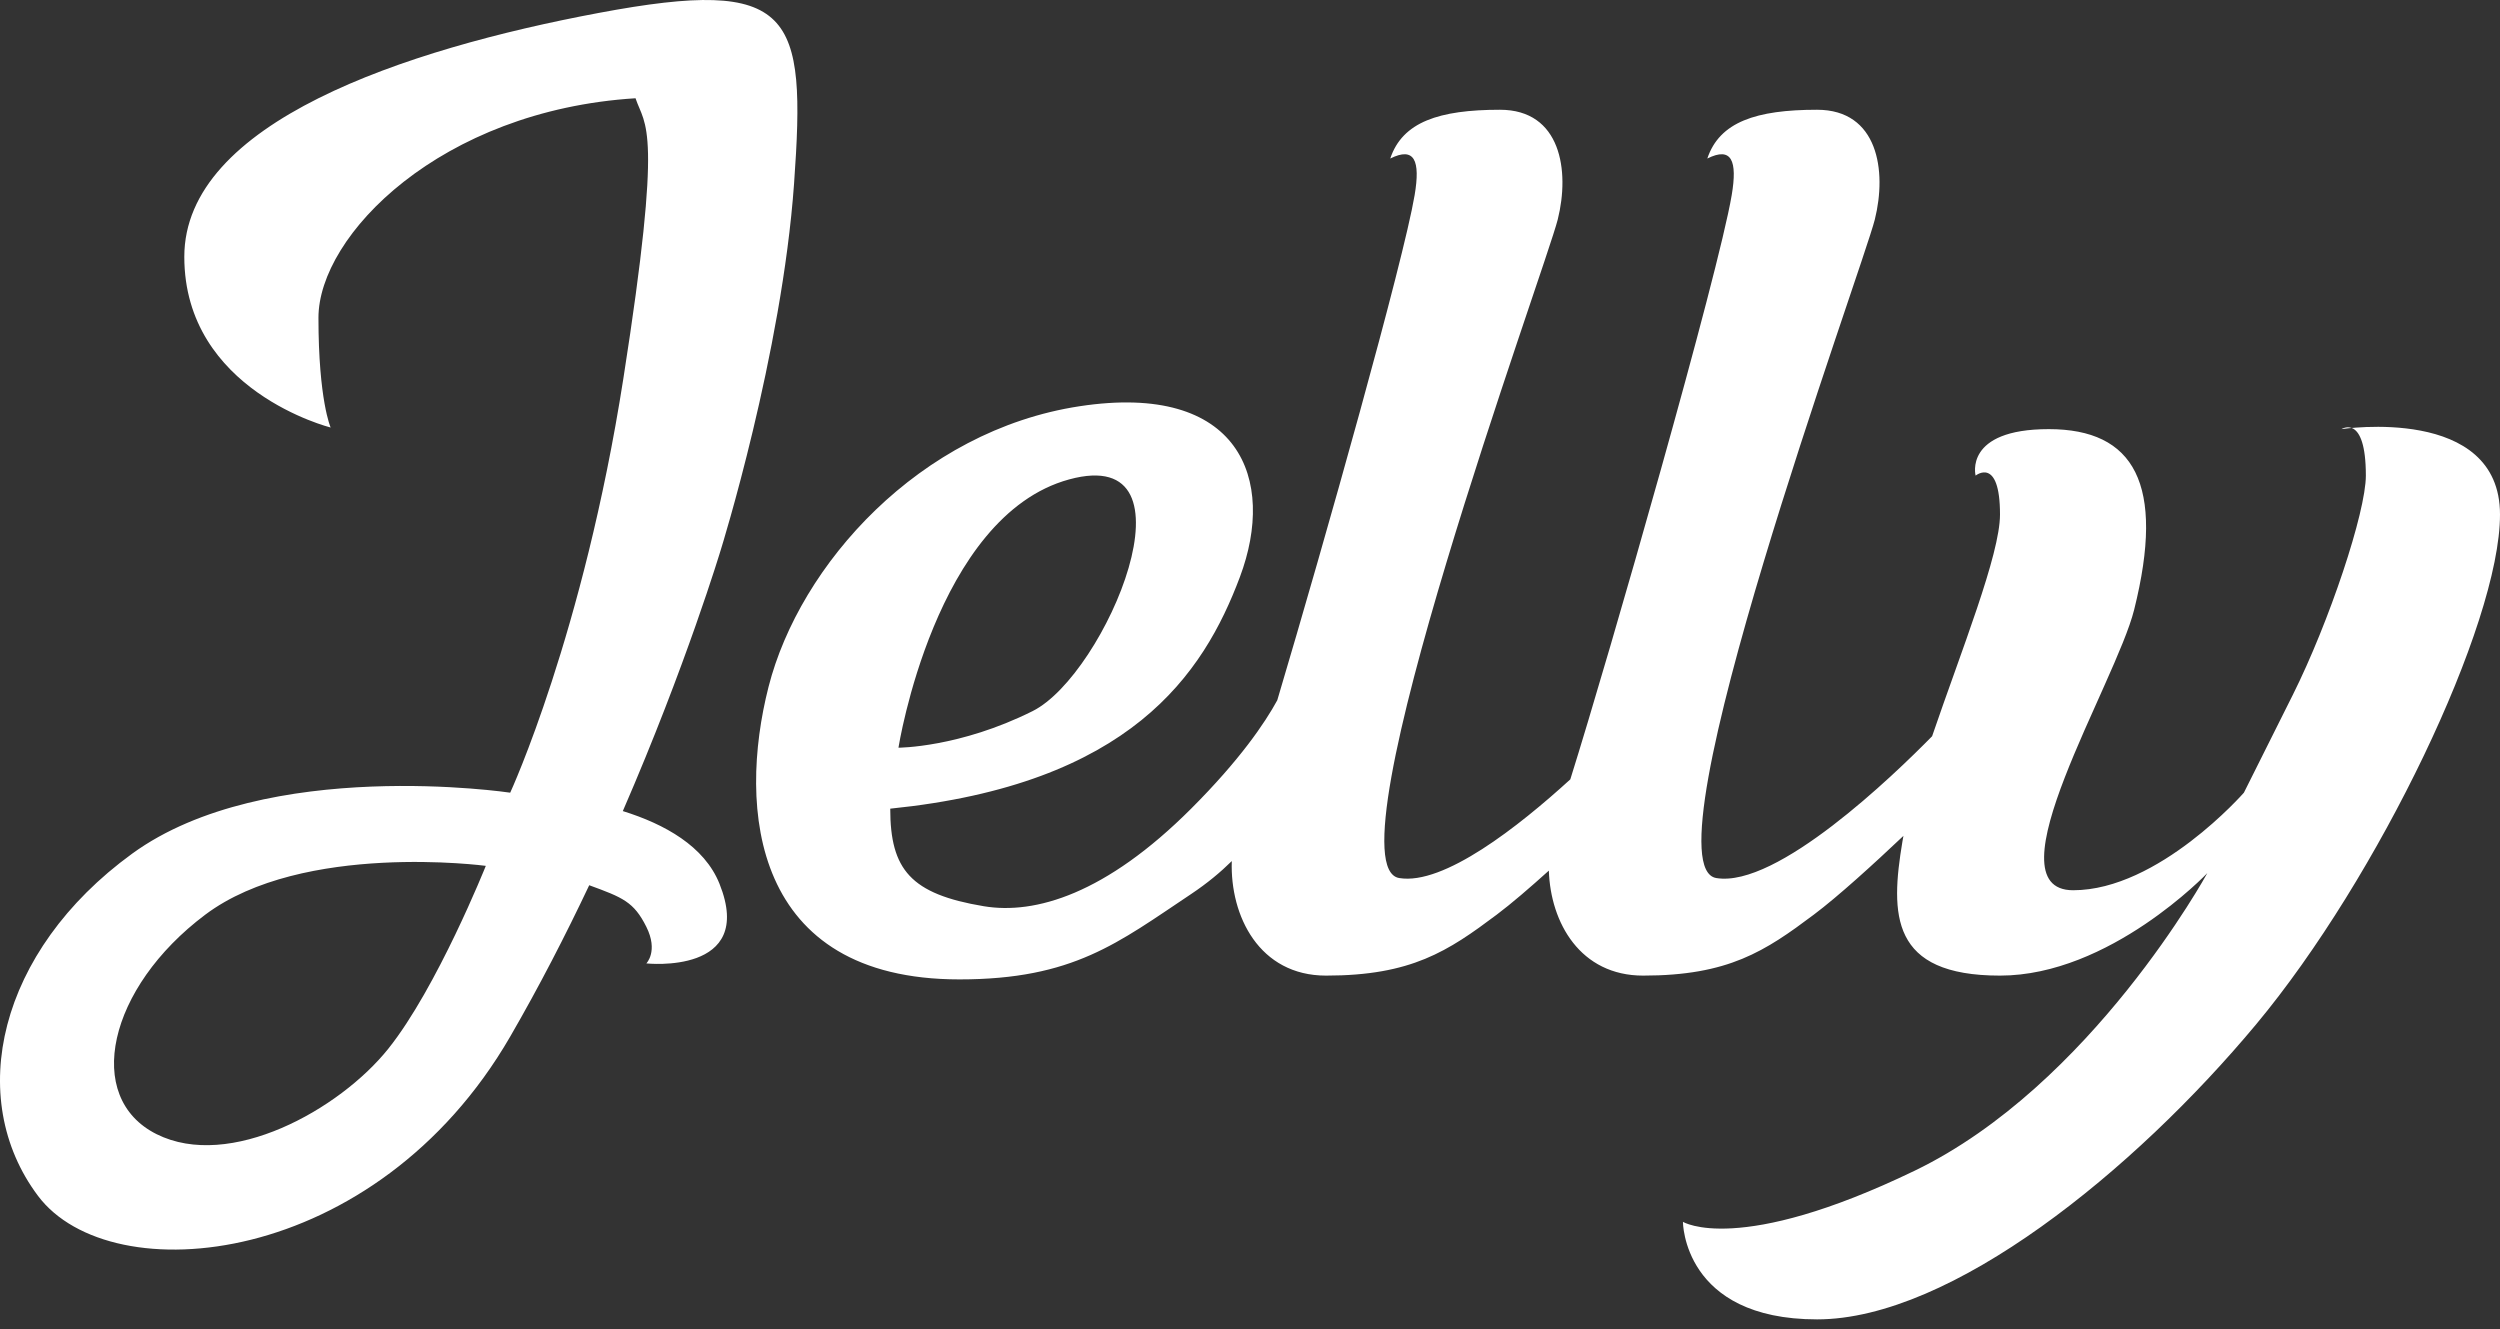 <?xml version="1.0" encoding="UTF-8" standalone="no"?>
<svg width="205px" height="109px" viewBox="0 0 205 109" version="1.1" xmlns="http://www.w3.org/2000/svg" xmlns:xlink="http://www.w3.org/1999/xlink">
    <rect x="0" y="0" width="205" height="109" fill="#333333" stroke="none"/>
    <!-- Generator: Sketch 39.1 (31720) - http://www.bohemiancoding.com/sketch -->
    <title>Combined Shape</title>
    <desc>Created with Sketch.</desc>
    <defs></defs>
    <g id="Page-1" stroke="none" stroke-width="1" fill="none" fill-rule="evenodd">
        <path d="M48.316,72.589 C46.389,76.662 44.224,80.877 41.837,85 C30.837,104 9.113,106.057 3.113,98.057 C-2.887,90.057 -0.163,78 10.837,70 C21.837,62 41.837,65 41.837,65 C41.837,65 47.837,52 51.113,31.057 C54.39,10.114 52.902,10.422 52.113,8.057 C36.113,9.057 26.113,19.303 26.113,26.057 C26.113,32.811 27.113,35.057 27.113,35.057 C27.113,35.057 15.113,32.057 15.113,21.057 C15.113,10.057 33.113,4.057 49.113,1.057 C65.113,-1.943 66.113,1.057 65.113,15.057 C64.113,29.057 59.113,45.057 59.113,45.057 C59.113,45.057 56.275,54.527 51.071,66.509 C54.492,67.572 57.764,69.384 59,72.474 C62,79.974 53,79 53,79 C53,79 54,78 53,76 C51.975,73.949 51.067,73.595 48.316,72.589 Z M158.433,60.371 C155.288,63.574 145.705,72.828 140.735,72 C134.735,71 152.735,22 153.735,18 C154.735,14 154,9 149,9 C144,9 141,10 140,13 C142,12 142.477,13.176 142,16 C140.9,22.52 132.009,53.571 128.765,63.908 C124.516,67.784 118.383,72.608 114.735,72 C108.735,71 126.735,22 127.735,18 C128.735,14 128,9 123,9 C118,9 115,10 114,13 C116,12 116.477,13.176 116,16 C115.079,21.46 108.693,44.126 104.736,57.421 C103.725,59.274 101.684,62.3 97.673,66.311 C90.673,73.311 84.883,75.012 80.673,74.311 C74.673,73.311 73,71.311 73,66.311 C92.673,64.311 98.673,55.311 101.673,47.311 C104.673,39.311 101.673,31.311 88.53,33.311 C75.388,35.311 65.573,46.311 63.023,56.311 C60.472,66.311 61.669,80.311 78.673,80.311 C88.019,80.311 91.673,77.311 97.673,73.311 C98.987,72.435 100.086,71.518 101.007,70.608 C100.853,75.125 103.271,80 108.735,80 C115.735,80 118.735,78 122.735,75 C123.928,74.105 125.453,72.792 127.006,71.39 C127.141,75.67 129.585,80 134.735,80 C141.735,80 144.735,78 148.735,75 C150.731,73.503 153.653,70.838 156.081,68.542 C156.052,68.698 156.025,68.85 156,69 C155,75 155,80 164,80 C173,80 181,71.595 181,71.595 C181,71.595 171.5,89 157,96 C142.5,103 138,100.189 138,100.189 C138,100.189 138,108.189 149,108.189 C160,108.189 175,96 185,84 C195,72 205,51.189 205,42.189 C205,33.189 192,35.189 192,35.189 C192,35.189 194,33.882 194,39 C194,42 191,51 188,57 L184,65 C184,65 177,73 170,73 C163,73 173.5,56 175,50 C177.582,39.672 175,35.189 168,35.189 C161,35.189 162,39 162,39 C162,39 164,37.379 164,42.189 C164,45.483 160.83,53.351 158.433,60.371 Z M39.837,71 C39.837,71 24.837,69 16.837,75 C8.837,81 6.837,90 12.837,93 C18.837,96 27.837,91 31.837,86 C35.837,81 39.837,71 39.837,71 Z M73.673,61.311 C73.673,61.311 76.673,42.311 87.673,39.311 C98.673,36.311 90.673,55.311 84.673,58.311 C78.673,61.311 73.673,61.311 73.673,61.311 Z" id="Combined-Shape" fill="#FFFFFF"></path>
    </g>
</svg>